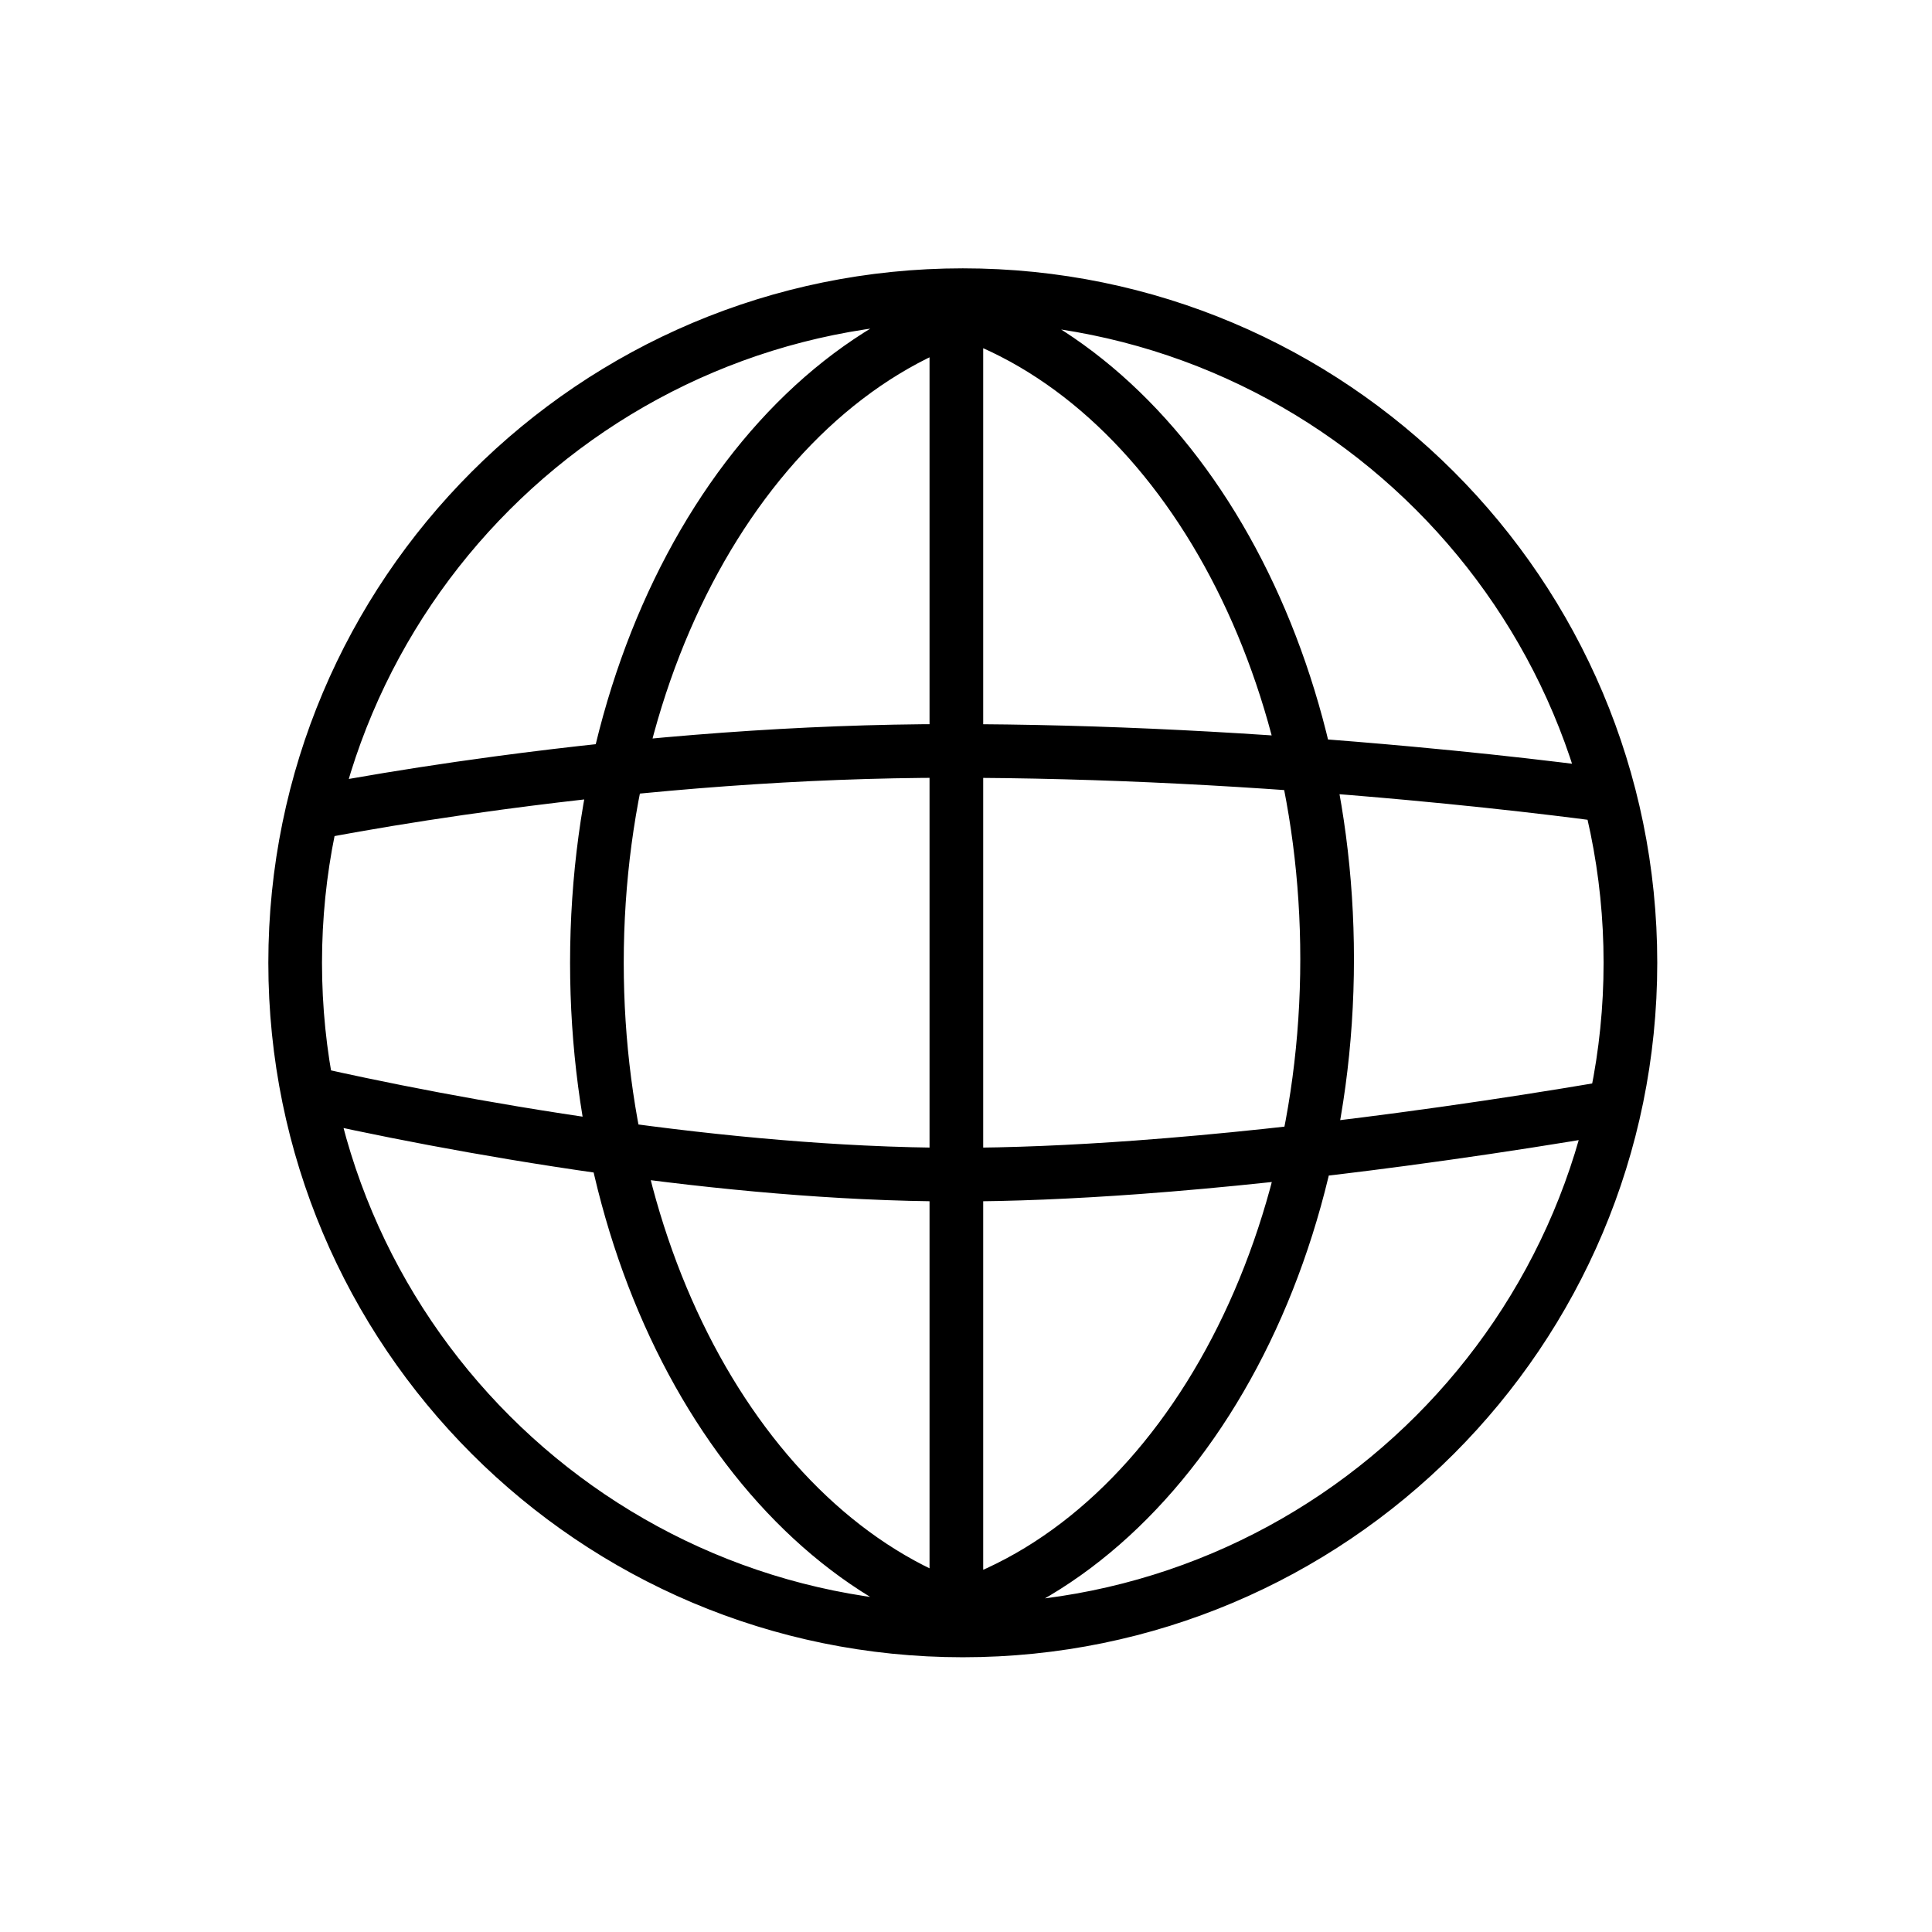 <svg xmlns="http://www.w3.org/2000/svg" width="72" height="72" viewBox="0 0 72 72">
  <path d="M59.761,35.88 C59.761,22.692 49.069,12 35.881,12 C22.692,12 12,22.692 12,35.88 C12,49.069 22.692,59.761 35.881,59.761 C49.07,59.761 59.761,49.069 59.761,35.88 Z M61.761,35.88 C61.761,50.173 50.174,61.761 35.881,61.761 C21.587,61.761 10,50.174 10,35.88 C10,21.587 21.587,10 35.881,10 C50.174,10 61.761,21.587 61.761,35.88 Z M37.328,59.423 L36.859,61.367 C27.824,59.188 21.245,48.446 21.245,35.88 C21.245,22.954 28.202,12 37.577,10.243 L37.946,12.209 C29.636,13.766 23.245,23.83 23.245,35.88 C23.245,47.601 29.299,57.486 37.328,59.423 Z M34.373,12.198 L34.842,10.254 C43.877,12.432 50.458,23.176 50.458,35.741 C50.458,48.666 43.5,59.621 34.124,61.378 L33.756,59.412 C42.065,57.855 48.458,47.79 48.458,35.741 C48.458,24.02 42.402,14.134 34.373,12.198 Z M34.641,10.761 L36.641,10.761 L36.641,60.522 L34.641,60.522 L34.641,10.761 Z M11.444,31.357 L11.036,29.399 C11.13,29.379 11.309,29.343 11.568,29.293 C11.997,29.211 12.495,29.118 13.059,29.019 C14.665,28.737 16.47,28.454 18.433,28.19 C24.044,27.437 29.806,26.985 35.403,26.985 C41.088,26.985 46.949,27.301 52.659,27.827 C54.658,28.011 56.495,28.208 58.13,28.406 C58.703,28.475 59.21,28.539 59.646,28.597 C59.909,28.632 60.09,28.657 60.185,28.67 L59.902,30.65 C59.814,30.637 59.639,30.613 59.383,30.579 C58.955,30.523 58.456,30.459 57.89,30.391 C56.273,30.196 54.455,30.001 52.476,29.818 C46.823,29.298 41.021,28.985 35.403,28.985 C29.904,28.985 24.228,29.43 18.699,30.173 C16.764,30.433 14.986,30.711 13.405,30.989 C12.853,31.086 12.366,31.176 11.947,31.257 C11.698,31.305 11.529,31.339 11.444,31.357 Z M11.006,41.637 L11.474,39.693 C11.57,39.716 11.761,39.761 12.038,39.824 C12.502,39.929 13.04,40.046 13.643,40.172 C15.368,40.534 17.272,40.896 19.298,41.234 C23.742,41.974 28.127,42.493 32.219,42.689 C33.397,42.746 34.539,42.775 35.642,42.775 C37.661,42.775 39.898,42.681 42.315,42.504 C45.416,42.277 48.72,41.92 52.106,41.468 C54.254,41.182 56.306,40.875 58.189,40.568 C58.847,40.461 59.438,40.361 59.951,40.272 C60.259,40.219 60.471,40.181 60.58,40.161 L60.941,42.128 C60.826,42.149 60.607,42.188 60.294,42.242 C59.774,42.333 59.176,42.434 58.51,42.542 C56.609,42.852 54.539,43.162 52.37,43.451 C48.948,43.907 45.605,44.268 42.462,44.499 C39.998,44.679 37.714,44.775 35.642,44.775 C34.506,44.775 33.332,44.745 32.123,44.687 C27.944,44.486 23.485,43.959 18.97,43.207 C16.914,42.864 14.983,42.497 13.232,42.13 C12.619,42.001 12.071,41.882 11.596,41.774 C11.31,41.709 11.111,41.663 11.006,41.637 Z"/>
</svg>
